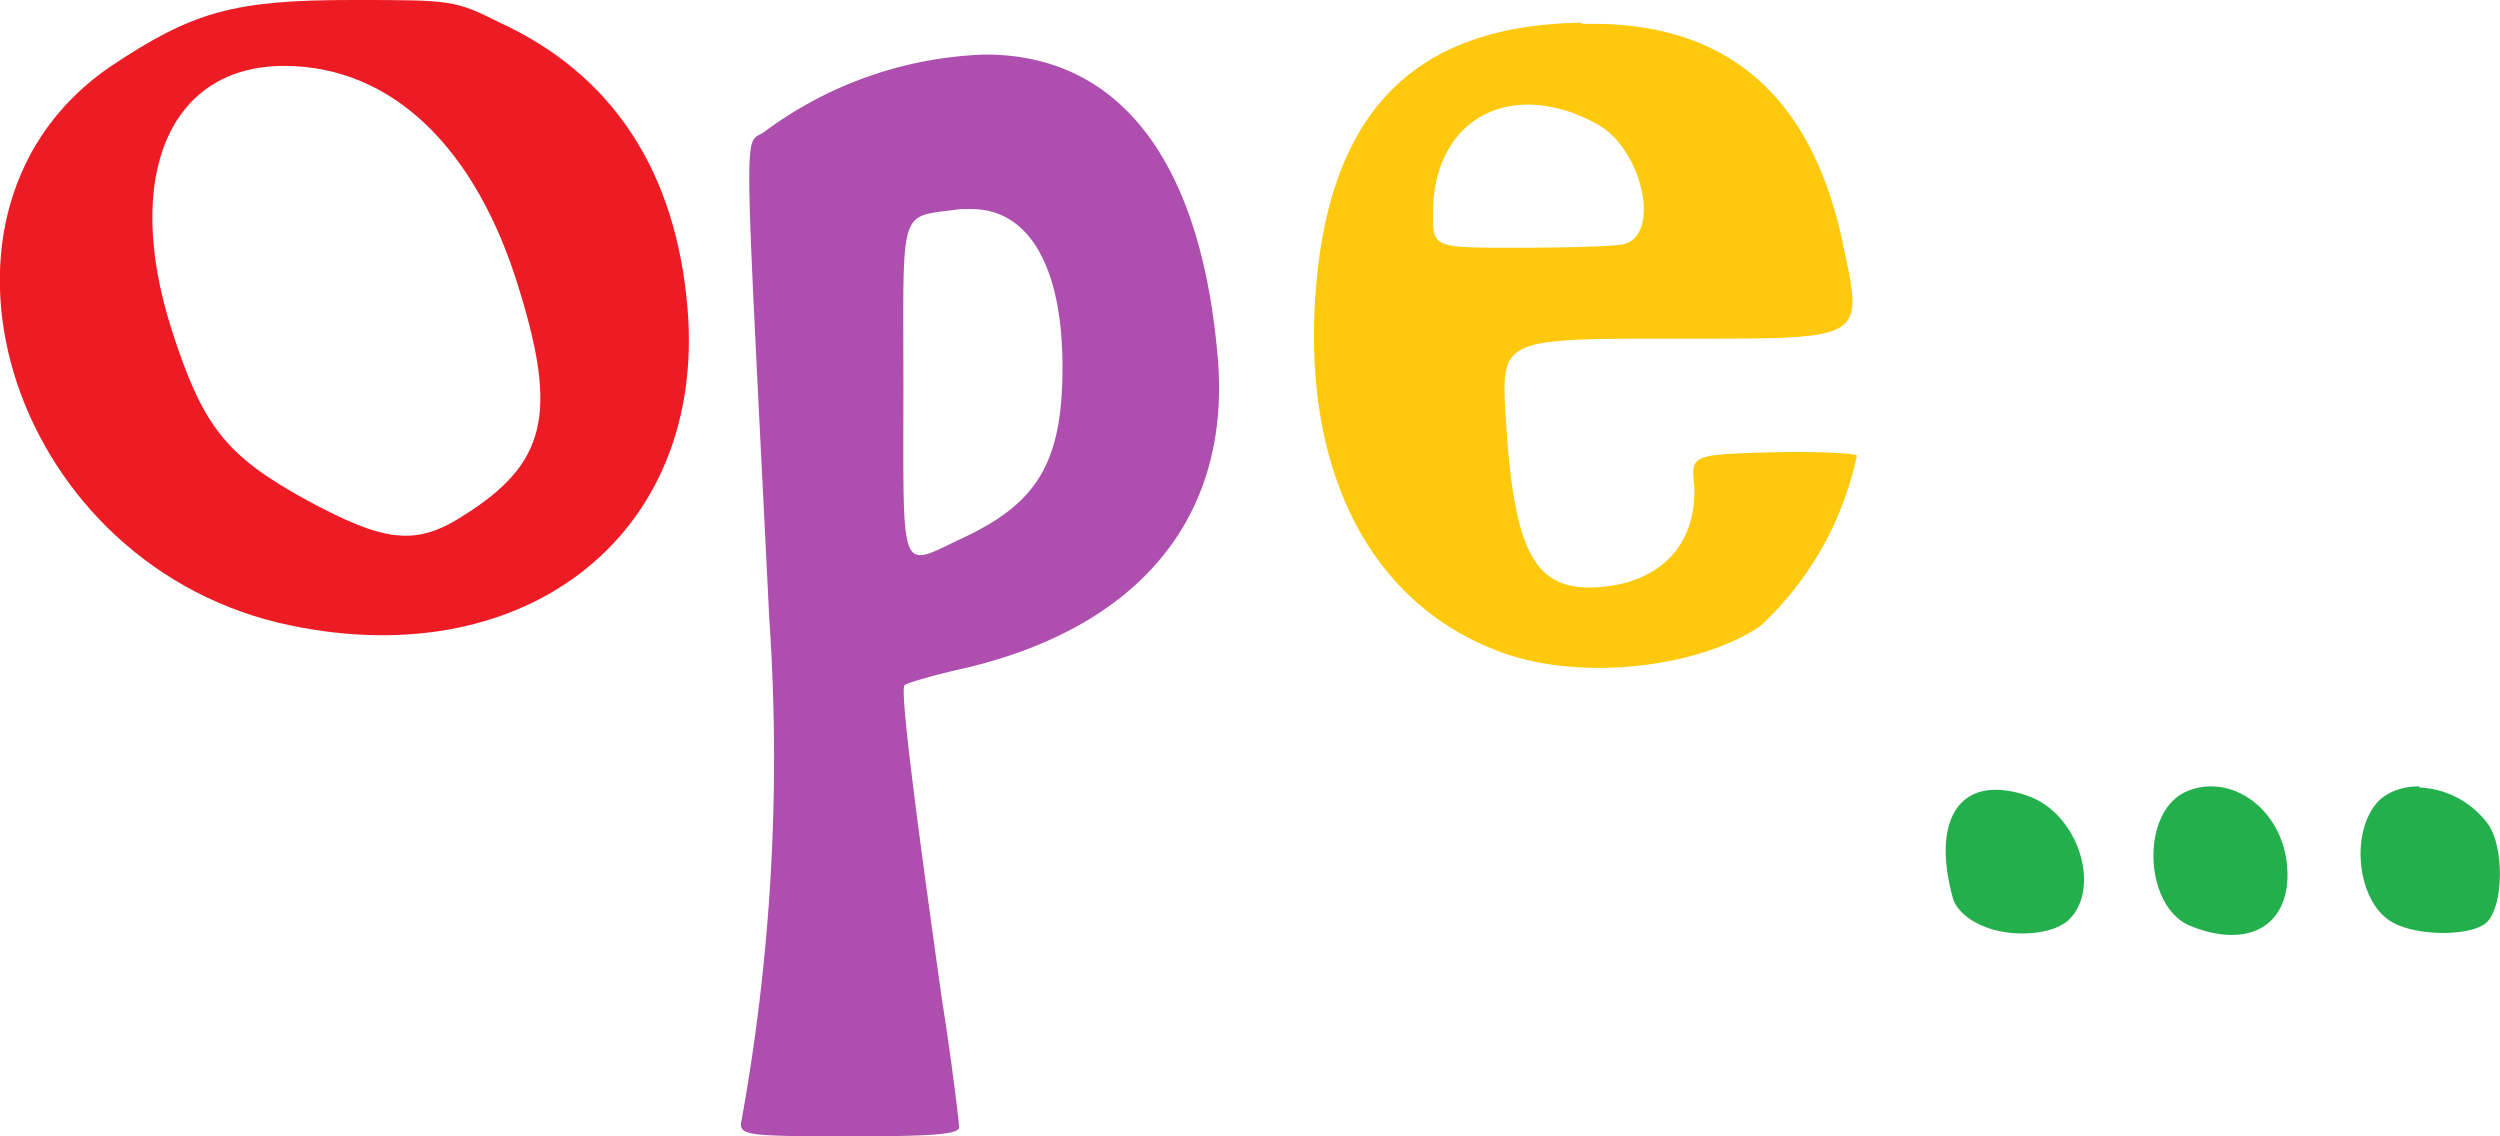 <svg height="100" width="220"><path d="M86.7 4.8a34.4 34.4 0 0 0-19.3 6.7c-2 1.6-2-3.5.3 43a179.2 179.2 0 0 1-2.5 44.4c0 1 .8 1.1 9.6 1.1 7.5 0 9.6-.2 9.6-.8 0-.4-.6-5.5-1.5-11.2-2.4-17-3.7-27.3-3.3-27.7.2-.2 2.6-.9 5.3-1.5 15.7-3.7 23.7-13.7 22.2-28-1.6-17-8.8-26-20.4-26zm-1.2 13.6c5 0 8 5 8 13.9 0 8.4-2.2 12-8.9 15.1-5.5 2.6-5.1 3.5-5.1-13.2 0-16.5-.5-15 5-15.8h1z" fill="#ae4faf"/><path d="M194.7 69.2a5.5 5.5 0 0 0-2.4.5c-4 1.9-3.6 10.2.5 11.8 5 2 8.5 0 8.5-4.5 0-4.4-3.1-7.7-6.6-7.8zm18.2 0c-1.4 0-2.6.4-3.5 1.2-2.7 2.7-2 9.1 1.2 10.8 2.2 1.2 6.8 1.2 8.2 0 1.5-1.4 1.6-6.5.2-8.6a7.9 7.9 0 0 0-6.1-3.3zm-37.3.3c-3.8 0-5.4 3.7-3.7 9.7.2.6 1 1.5 2 2 2.5 1.4 6.7 1.2 8.2-.3 2.8-2.8.8-9.2-3.5-10.8a8.6 8.6 0 0 0-3-.6z" fill="#23b04c"/><path d="M139.2 2c-15 .2-22.6 8.1-23.5 24.9-.8 15.3 5.3 26.6 16.7 30.6 6.8 2.4 17 1.3 22.5-2.4a28.4 28.4 0 0 0 8.5-15c0-.2-3.3-.4-7.3-.3-7.3.2-7.3.2-7 3 .2 5.4-3.3 8.8-9.2 8.9-5 0-6.7-3.5-7.4-15-.4-6.9-.4-6.9 15-6.9 17 0 16.5.3 14.6-8.7-2.7-12.4-9.8-18.8-21.4-19h-1.5zm-4.9 7.2c1.9 0 4 .5 6 1.6 4.2 2 6 10 2.5 10.7-1 .2-5.3.3-9.3.3-7.4 0-7.4 0-7.4-3 0-5.9 3.4-9.5 8.2-9.6z" fill="#fec90d"/><path d="M31 0C20.6 0 17 1 9.8 5.8-8.7 18.3.5 49 24.5 54.8c21.3 5 37.7-7.5 36-27.7C59.5 15.2 54 6.6 44 2 40 0 39.8 0 31 0zm-6 5.8c9.4 0 16.9 7.1 20.7 19.7 3.4 11 2.3 15.3-4.8 19.8-4.3 2.8-7 2.5-14.3-1.5-6.8-3.8-8.8-6.4-11.5-14.8-4.3-13.5-.2-23.2 9.9-23.2z" fill="#ed1b24"/></svg>